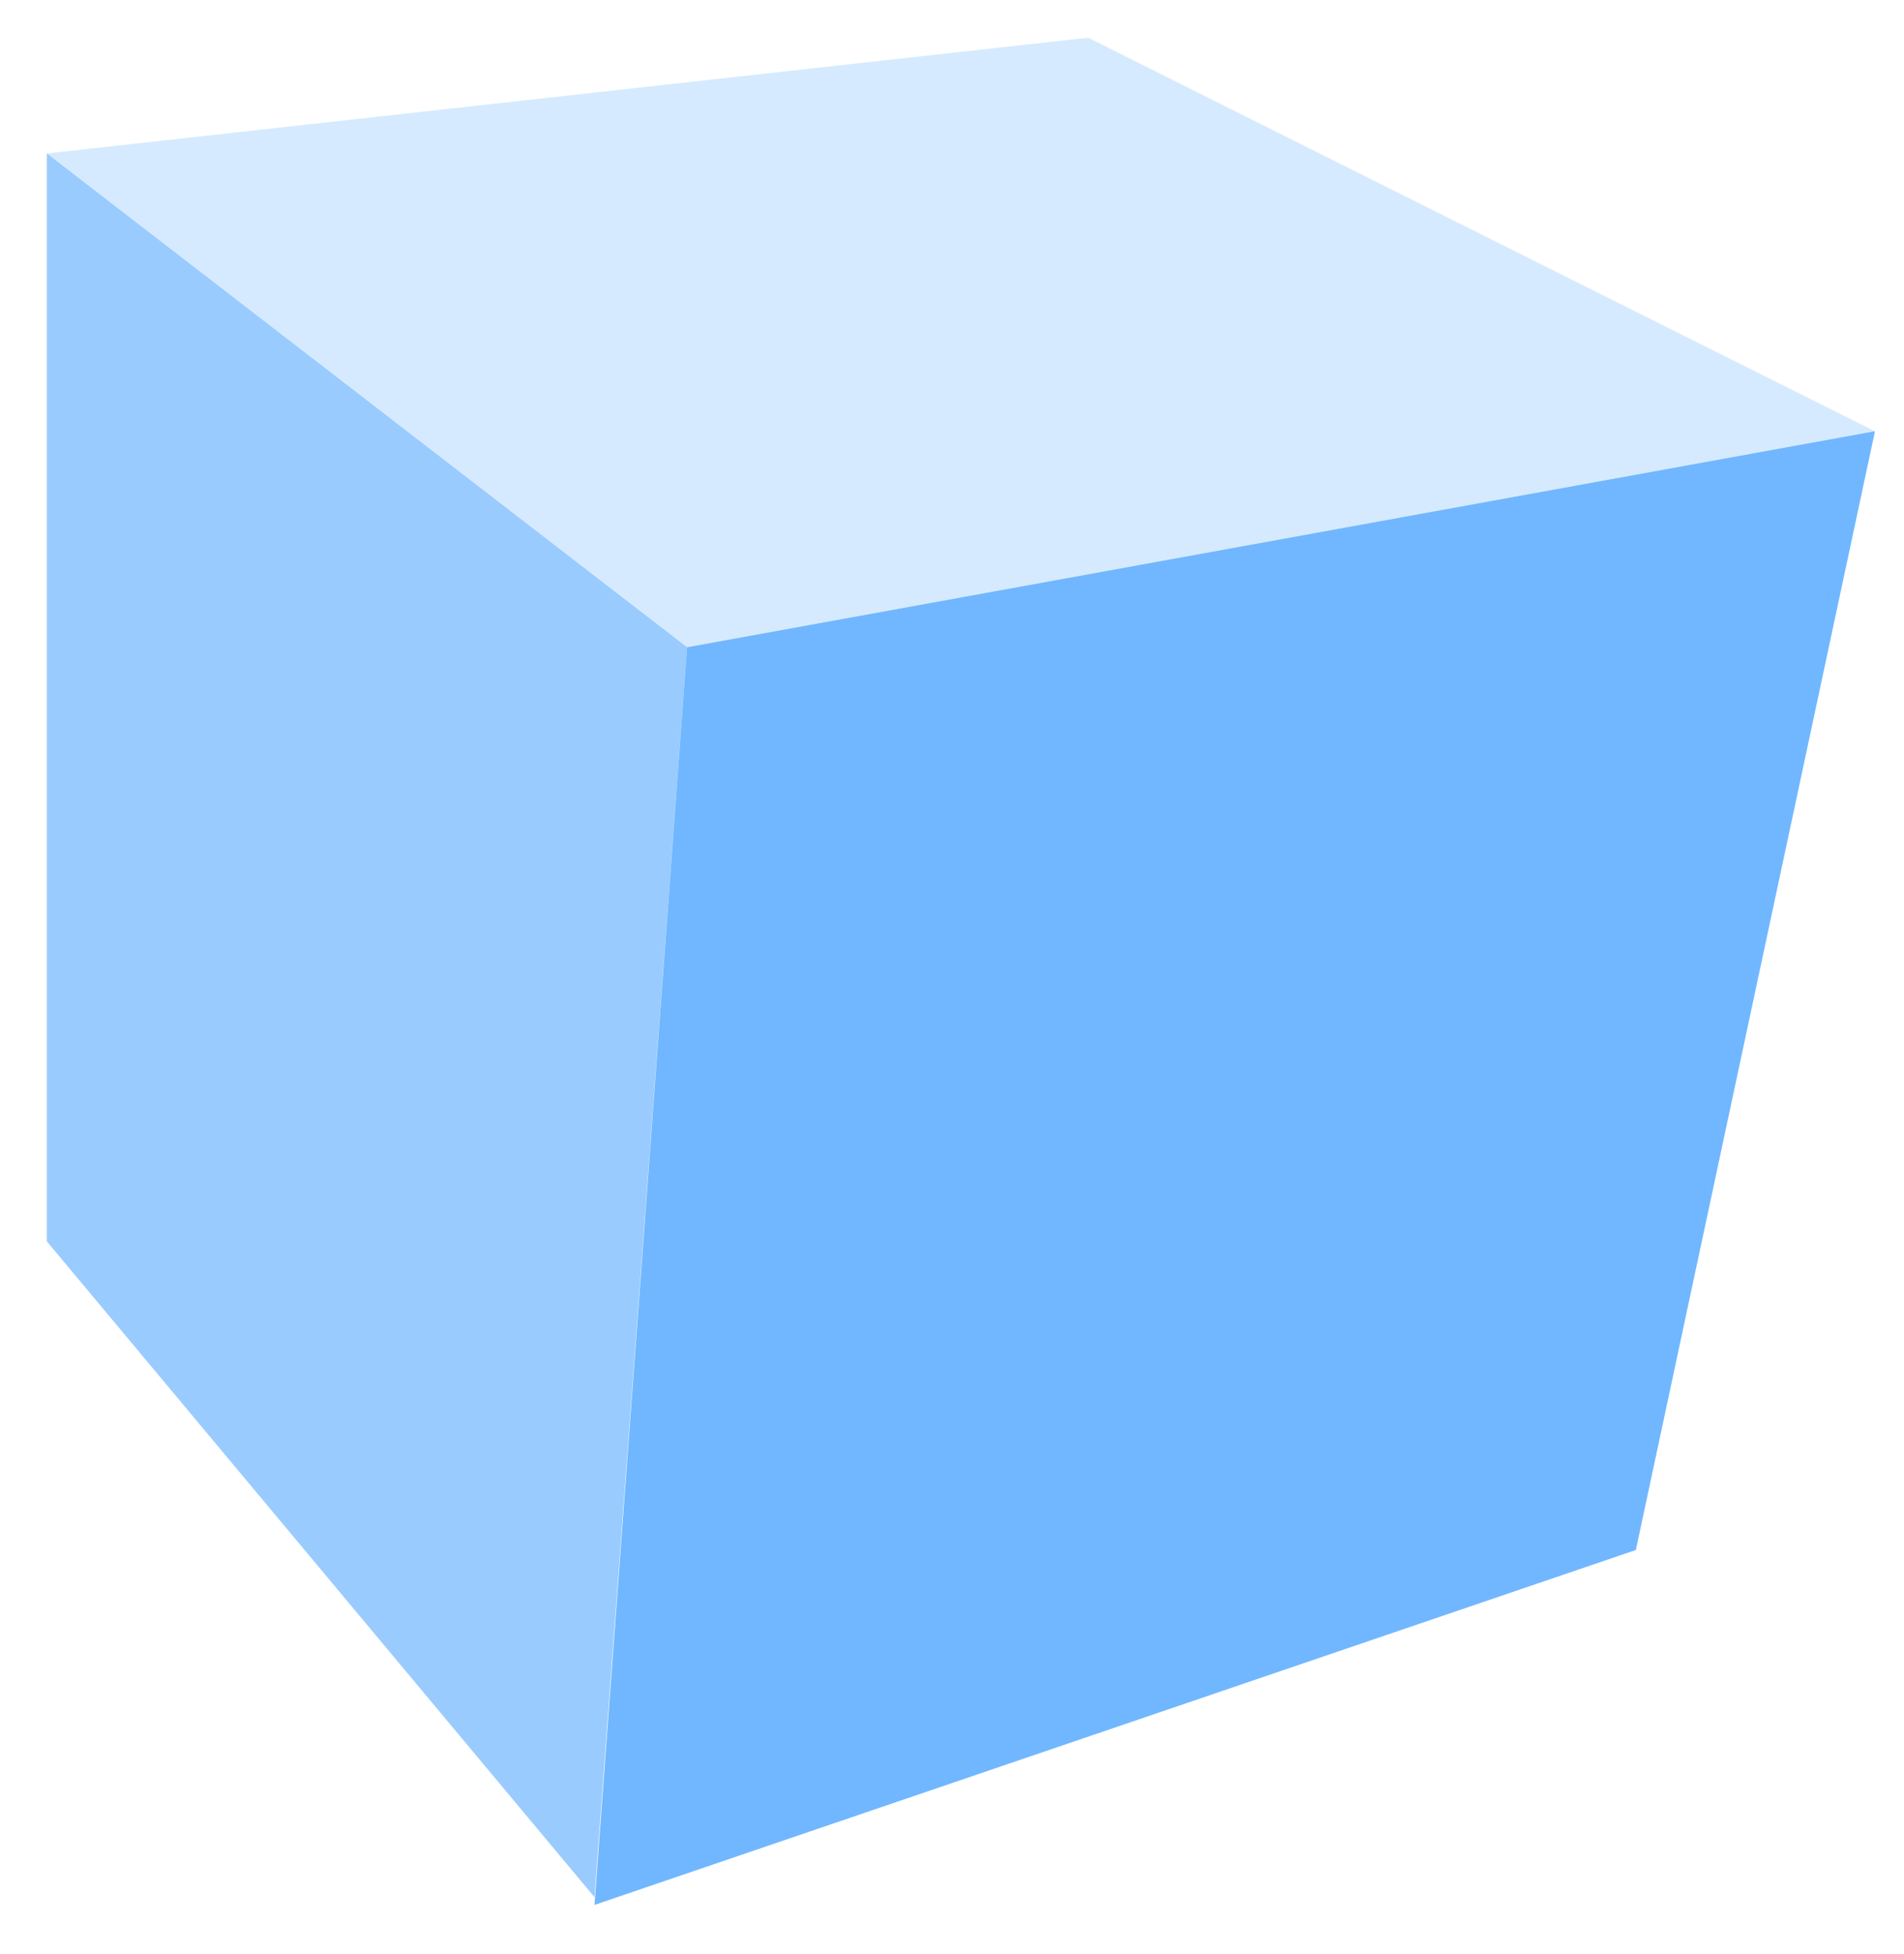 <svg width="77" height="79" viewBox="0 0 77 79" fill="none" xmlns="http://www.w3.org/2000/svg"><g opacity=".8" filter="url(#a)" fill="#007FFF"><path opacity=".5" d="M1.893 6.203l25.892 19.965-3.743 50.536L1.893 50.188V6.203z"/><path opacity=".2" d="M44.006 1.524L1.893 6.204l25.892 19.965 48.04-8.735-31.819-15.91z"/><path opacity=".7" d="M66.156 62.667l9.67-45.233-48.04 8.735-3.744 50.848 42.114-14.35z"/></g><defs><filter id="a" x=".893" y=".524" width="75.933" height="77.493" filterUnits="userSpaceOnUse" color-interpolation-filters="sRGB"><feFlood flood-opacity="0" result="BackgroundImageFix"/><feBlend mode="normal" in="SourceGraphic" in2="BackgroundImageFix" result="shape"/><feGaussianBlur stdDeviation=".5" result="effect1_foregroundBlur"/></filter></defs></svg>